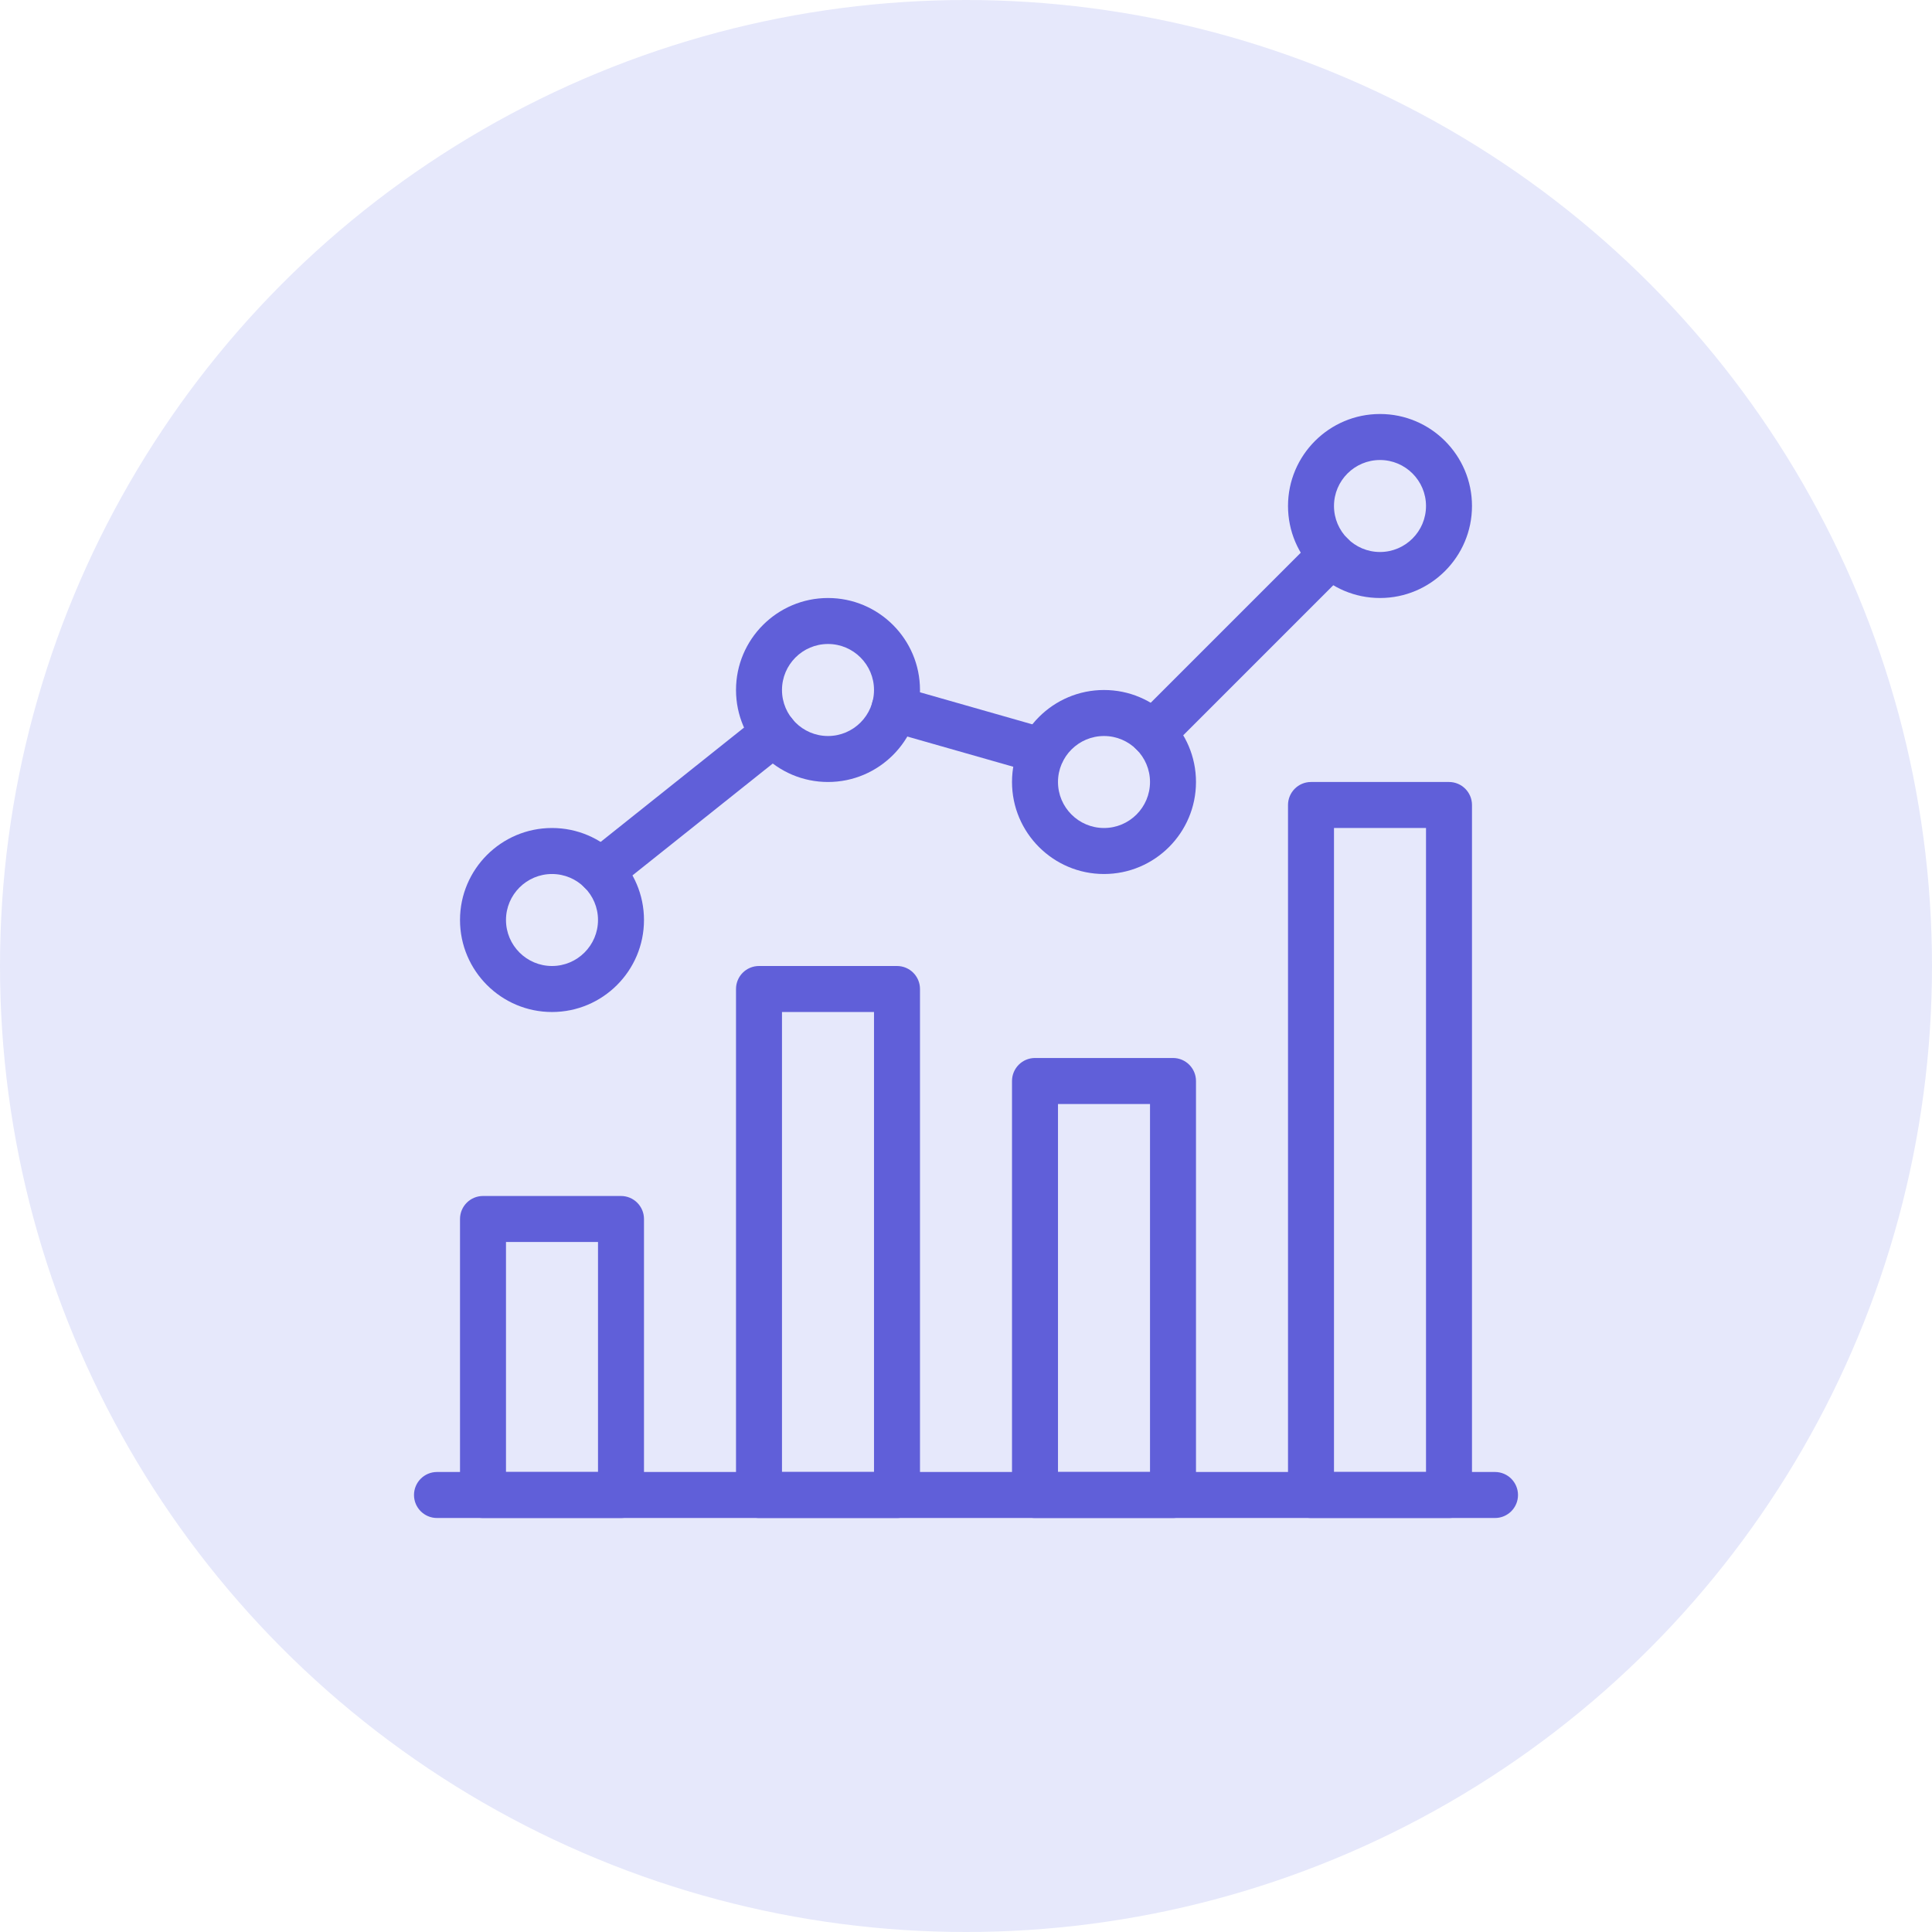 <svg width="70" height="70" viewBox="0 0 70 70" fill="none" xmlns="http://www.w3.org/2000/svg">
<circle cx="35" cy="35" r="35" fill="#E6E8FB"/>
<g clip-path="url(#clip0)">
<path d="M54.167 53.333H15.833C15.373 53.333 15 53.707 15 54.167C15 54.627 15.373 55 15.833 55H54.167C54.627 55 55 54.627 55 54.167C55 53.707 54.627 53.333 54.167 53.333Z" fill="#605FD9"/>
<path d="M22.5 43.333H17.5C17.04 43.333 16.667 43.707 16.667 44.167V54.167C16.667 54.627 17.04 55 17.5 55H22.5C22.96 55 23.333 54.627 23.333 54.167V44.167C23.333 43.707 22.96 43.333 22.5 43.333ZM21.667 53.333H18.333V45H21.667V53.333H21.667Z" fill="#605FD9"/>
<path d="M32.5 35H27.5C27.04 35 26.667 35.373 26.667 35.833V54.167C26.667 54.627 27.04 55 27.5 55H32.5C32.96 55 33.333 54.627 33.333 54.167V35.833C33.333 35.373 32.96 35 32.5 35ZM31.667 53.333H28.333V36.667H31.667V53.333Z" fill="#605FD9"/>
<path d="M42.5 38.333H37.5C37.04 38.333 36.667 38.707 36.667 39.167V54.167C36.667 54.627 37.04 55 37.5 55H42.5C42.96 55 43.333 54.627 43.333 54.167V39.167C43.333 38.707 42.96 38.333 42.5 38.333ZM41.667 53.333H38.333V40H41.667V53.333Z" fill="#605FD9"/>
<path d="M52.5 28.333H47.5C47.04 28.333 46.667 28.707 46.667 29.167V54.167C46.667 54.627 47.04 55 47.5 55H52.5C52.96 55 53.333 54.627 53.333 54.167V29.167C53.333 28.707 52.96 28.333 52.5 28.333ZM51.667 53.333H48.333V30H51.667V53.333Z" fill="#605FD9"/>
<path d="M20 30C18.162 30 16.667 31.495 16.667 33.333C16.667 35.172 18.162 36.667 20 36.667C21.838 36.667 23.333 35.172 23.333 33.333C23.333 31.495 21.838 30 20 30ZM20 35C19.08 35 18.333 34.252 18.333 33.333C18.333 32.415 19.08 31.667 20 31.667C20.92 31.667 21.667 32.415 21.667 33.333C21.667 34.252 20.92 35 20 35Z" fill="#605FD9"/>
<path d="M30 21.667C28.162 21.667 26.667 23.162 26.667 25C26.667 26.838 28.162 28.333 30 28.333C31.838 28.333 33.333 26.838 33.333 25C33.333 23.162 31.838 21.667 30 21.667ZM30 26.667C29.08 26.667 28.333 25.918 28.333 25C28.333 24.082 29.08 23.333 30 23.333C30.92 23.333 31.667 24.082 31.667 25C31.667 25.918 30.92 26.667 30 26.667Z" fill="#605FD9"/>
<path d="M40 25C38.162 25 36.667 26.495 36.667 28.333C36.667 30.172 38.162 31.667 40 31.667C41.838 31.667 43.333 30.172 43.333 28.333C43.333 26.495 41.838 25 40 25ZM40 30C39.08 30 38.333 29.252 38.333 28.333C38.333 27.415 39.08 26.667 40 26.667C40.92 26.667 41.667 27.415 41.667 28.333C41.667 29.252 40.92 30 40 30Z" fill="#605FD9"/>
<path d="M50 15C48.162 15 46.667 16.495 46.667 18.333C46.667 20.172 48.162 21.667 50 21.667C51.838 21.667 53.333 20.172 53.333 18.333C53.333 16.495 51.838 15 50 15ZM50 20C49.08 20 48.333 19.252 48.333 18.333C48.333 17.415 49.08 16.667 50 16.667C50.92 16.667 51.667 17.415 51.667 18.333C51.667 19.252 50.92 20 50 20Z" fill="#605FD9"/>
<path d="M48.823 19.51C48.498 19.185 47.97 19.185 47.645 19.51L41.178 25.977C40.853 26.302 40.853 26.83 41.178 27.155C41.342 27.317 41.555 27.398 41.768 27.398C41.98 27.398 42.193 27.318 42.357 27.155L48.823 20.688C49.148 20.363 49.148 19.835 48.823 19.51Z" fill="#605FD9"/>
<path d="M37.985 26.41L32.632 24.883C32.183 24.753 31.728 25.013 31.603 25.457C31.477 25.9 31.733 26.36 32.175 26.487L37.528 28.013C37.605 28.035 37.682 28.045 37.757 28.045C38.12 28.045 38.453 27.807 38.558 27.44C38.685 26.998 38.428 26.537 37.985 26.41Z" fill="#605FD9"/>
<path d="M28.7 26.038C28.413 25.678 27.89 25.62 27.53 25.905L21.247 30.915C20.887 31.203 20.827 31.727 21.115 32.087C21.28 32.293 21.523 32.4 21.767 32.4C21.948 32.4 22.132 32.34 22.285 32.22L28.568 27.21C28.928 26.922 28.988 26.398 28.7 26.038Z" fill="#605FD9"/>
</g>
<defs>
<clipPath id="clip0">
<rect width="40" height="40" fill="white" transform="translate(15 15)"/>
</clipPath>
</defs>
</svg>
